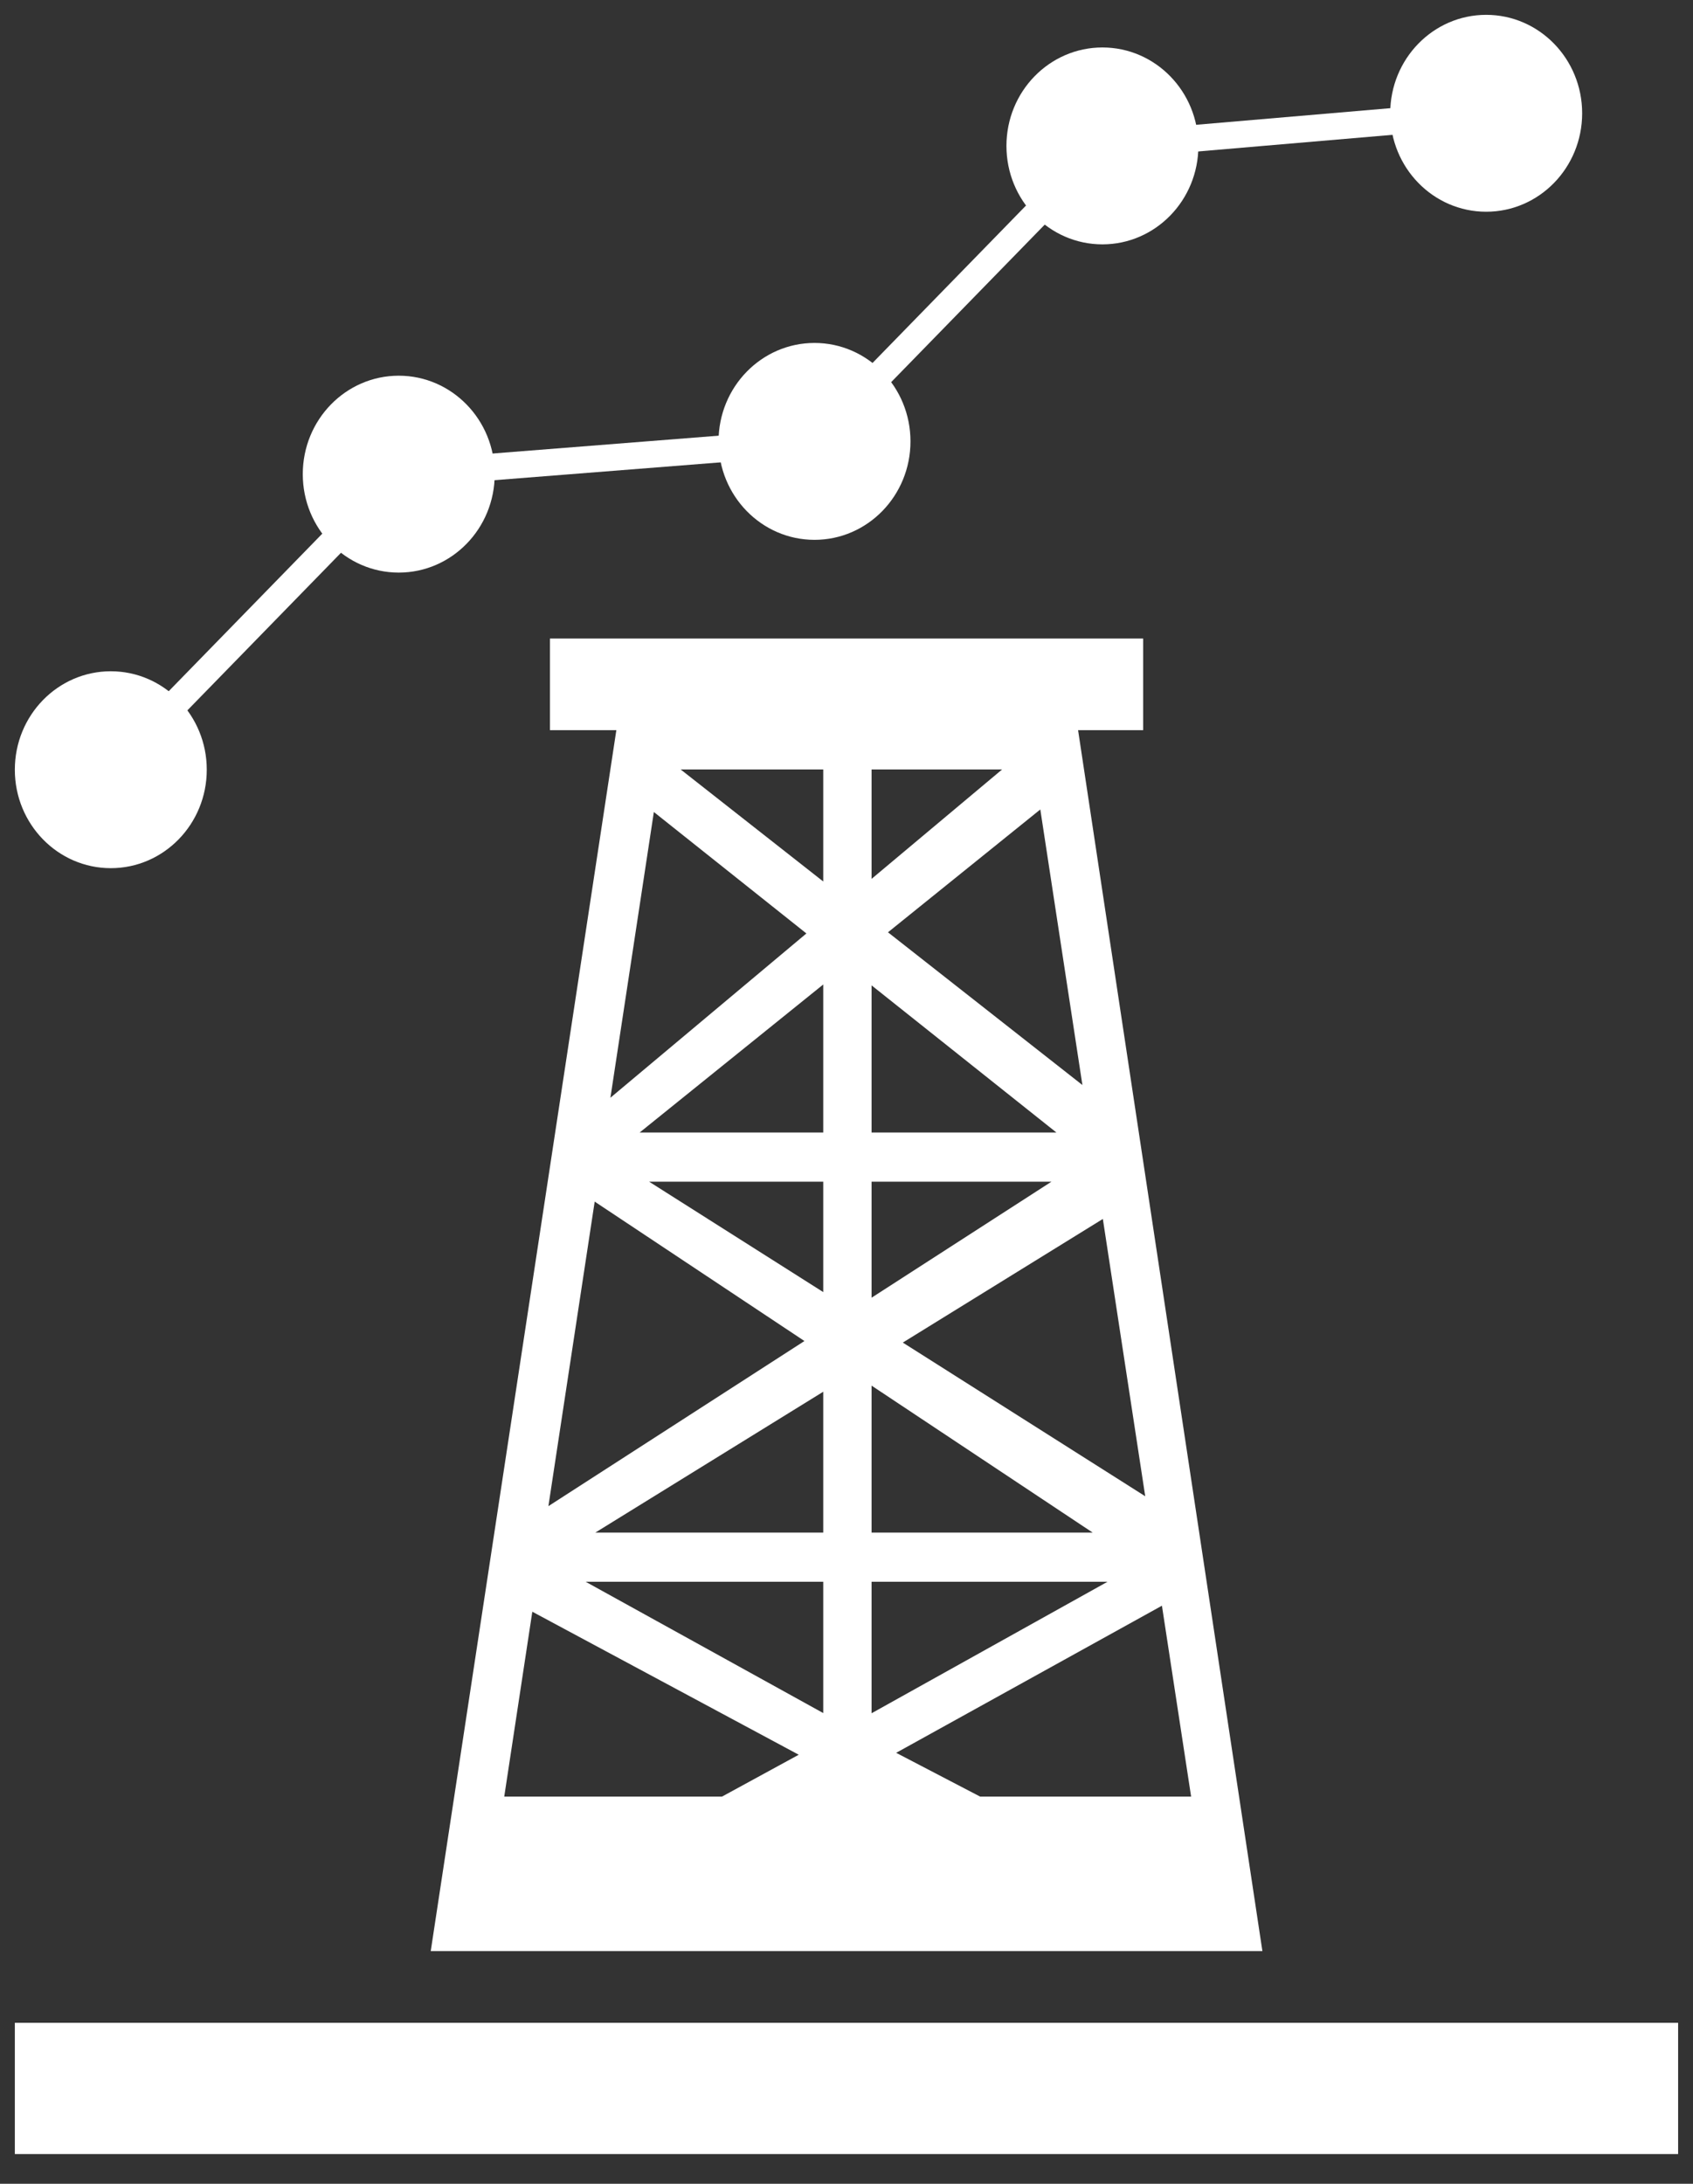 <svg width="38" height="49" viewBox="0 0 38 49" fill="none" xmlns="http://www.w3.org/2000/svg">
    <rect x="0" y="0" width="38" height="49" fill="#333333" stroke="none"/>
    <path fill-rule="evenodd" clip-rule="evenodd" d="M18.478 17.265H15.277L18.478 19.779V17.265ZM12.344 14.328H25.659V16.384H24.198L28.335 43.779H9.668L13.834 16.384H12.344V14.328ZM26.735 40.312L26.08 36.029L20.115 39.33L21.999 40.312H26.735ZM16.206 40.312L17.928 39.373L11.948 36.164L11.318 40.312H16.206ZM22.493 17.265H19.563V19.72L22.493 17.265ZM18.478 26.515H14.57L18.478 28.992L18.478 26.515ZM23.6 26.515H19.563V29.118L23.6 26.515ZM19.563 25.411H23.711L19.563 22.11V25.411ZM14.358 25.411H18.478V22.09L14.358 25.411ZM18.478 35.492H13.146L18.478 38.438L18.478 35.492ZM24.858 35.492H19.563V38.442L24.858 35.492ZM19.563 34.388H24.525L19.563 31.091V34.388ZM13.363 34.388H18.478V31.228L13.363 34.388ZM13.348 26.962L12.309 33.795L18.056 30.09L13.348 26.962ZM14.676 18.22L18.1 20.945L13.701 24.631L14.676 18.22ZM24.295 24.346L23.35 18.163L19.931 20.919L24.295 24.346ZM25.705 33.573L24.754 27.351L20.264 30.125L25.705 33.573Z" fill="white"/>
    <path fill-rule="evenodd" clip-rule="evenodd" d="M0.333 45.388V48.333H37.666V45.388H0.333Z" fill="white"/>
    <path d="M2.489 17.27L8.951 10.643L18.284 9.907L24.746 3.281L33.361 2.544" stroke="white" stroke-width="0.6"/>
    <ellipse cx="2.487" cy="17.271" rx="2.154" ry="2.209" fill="white"/>
    <ellipse cx="8.95" cy="10.639" rx="2.154" ry="2.209" fill="white"/>
    <ellipse cx="18.282" cy="9.904" rx="2.154" ry="2.209" fill="white"/>
    <ellipse cx="24.744" cy="3.274" rx="2.154" ry="2.209" fill="white"/>
    <ellipse cx="33.358" cy="2.542" rx="2.154" ry="2.209" fill="white"/>
</svg>
